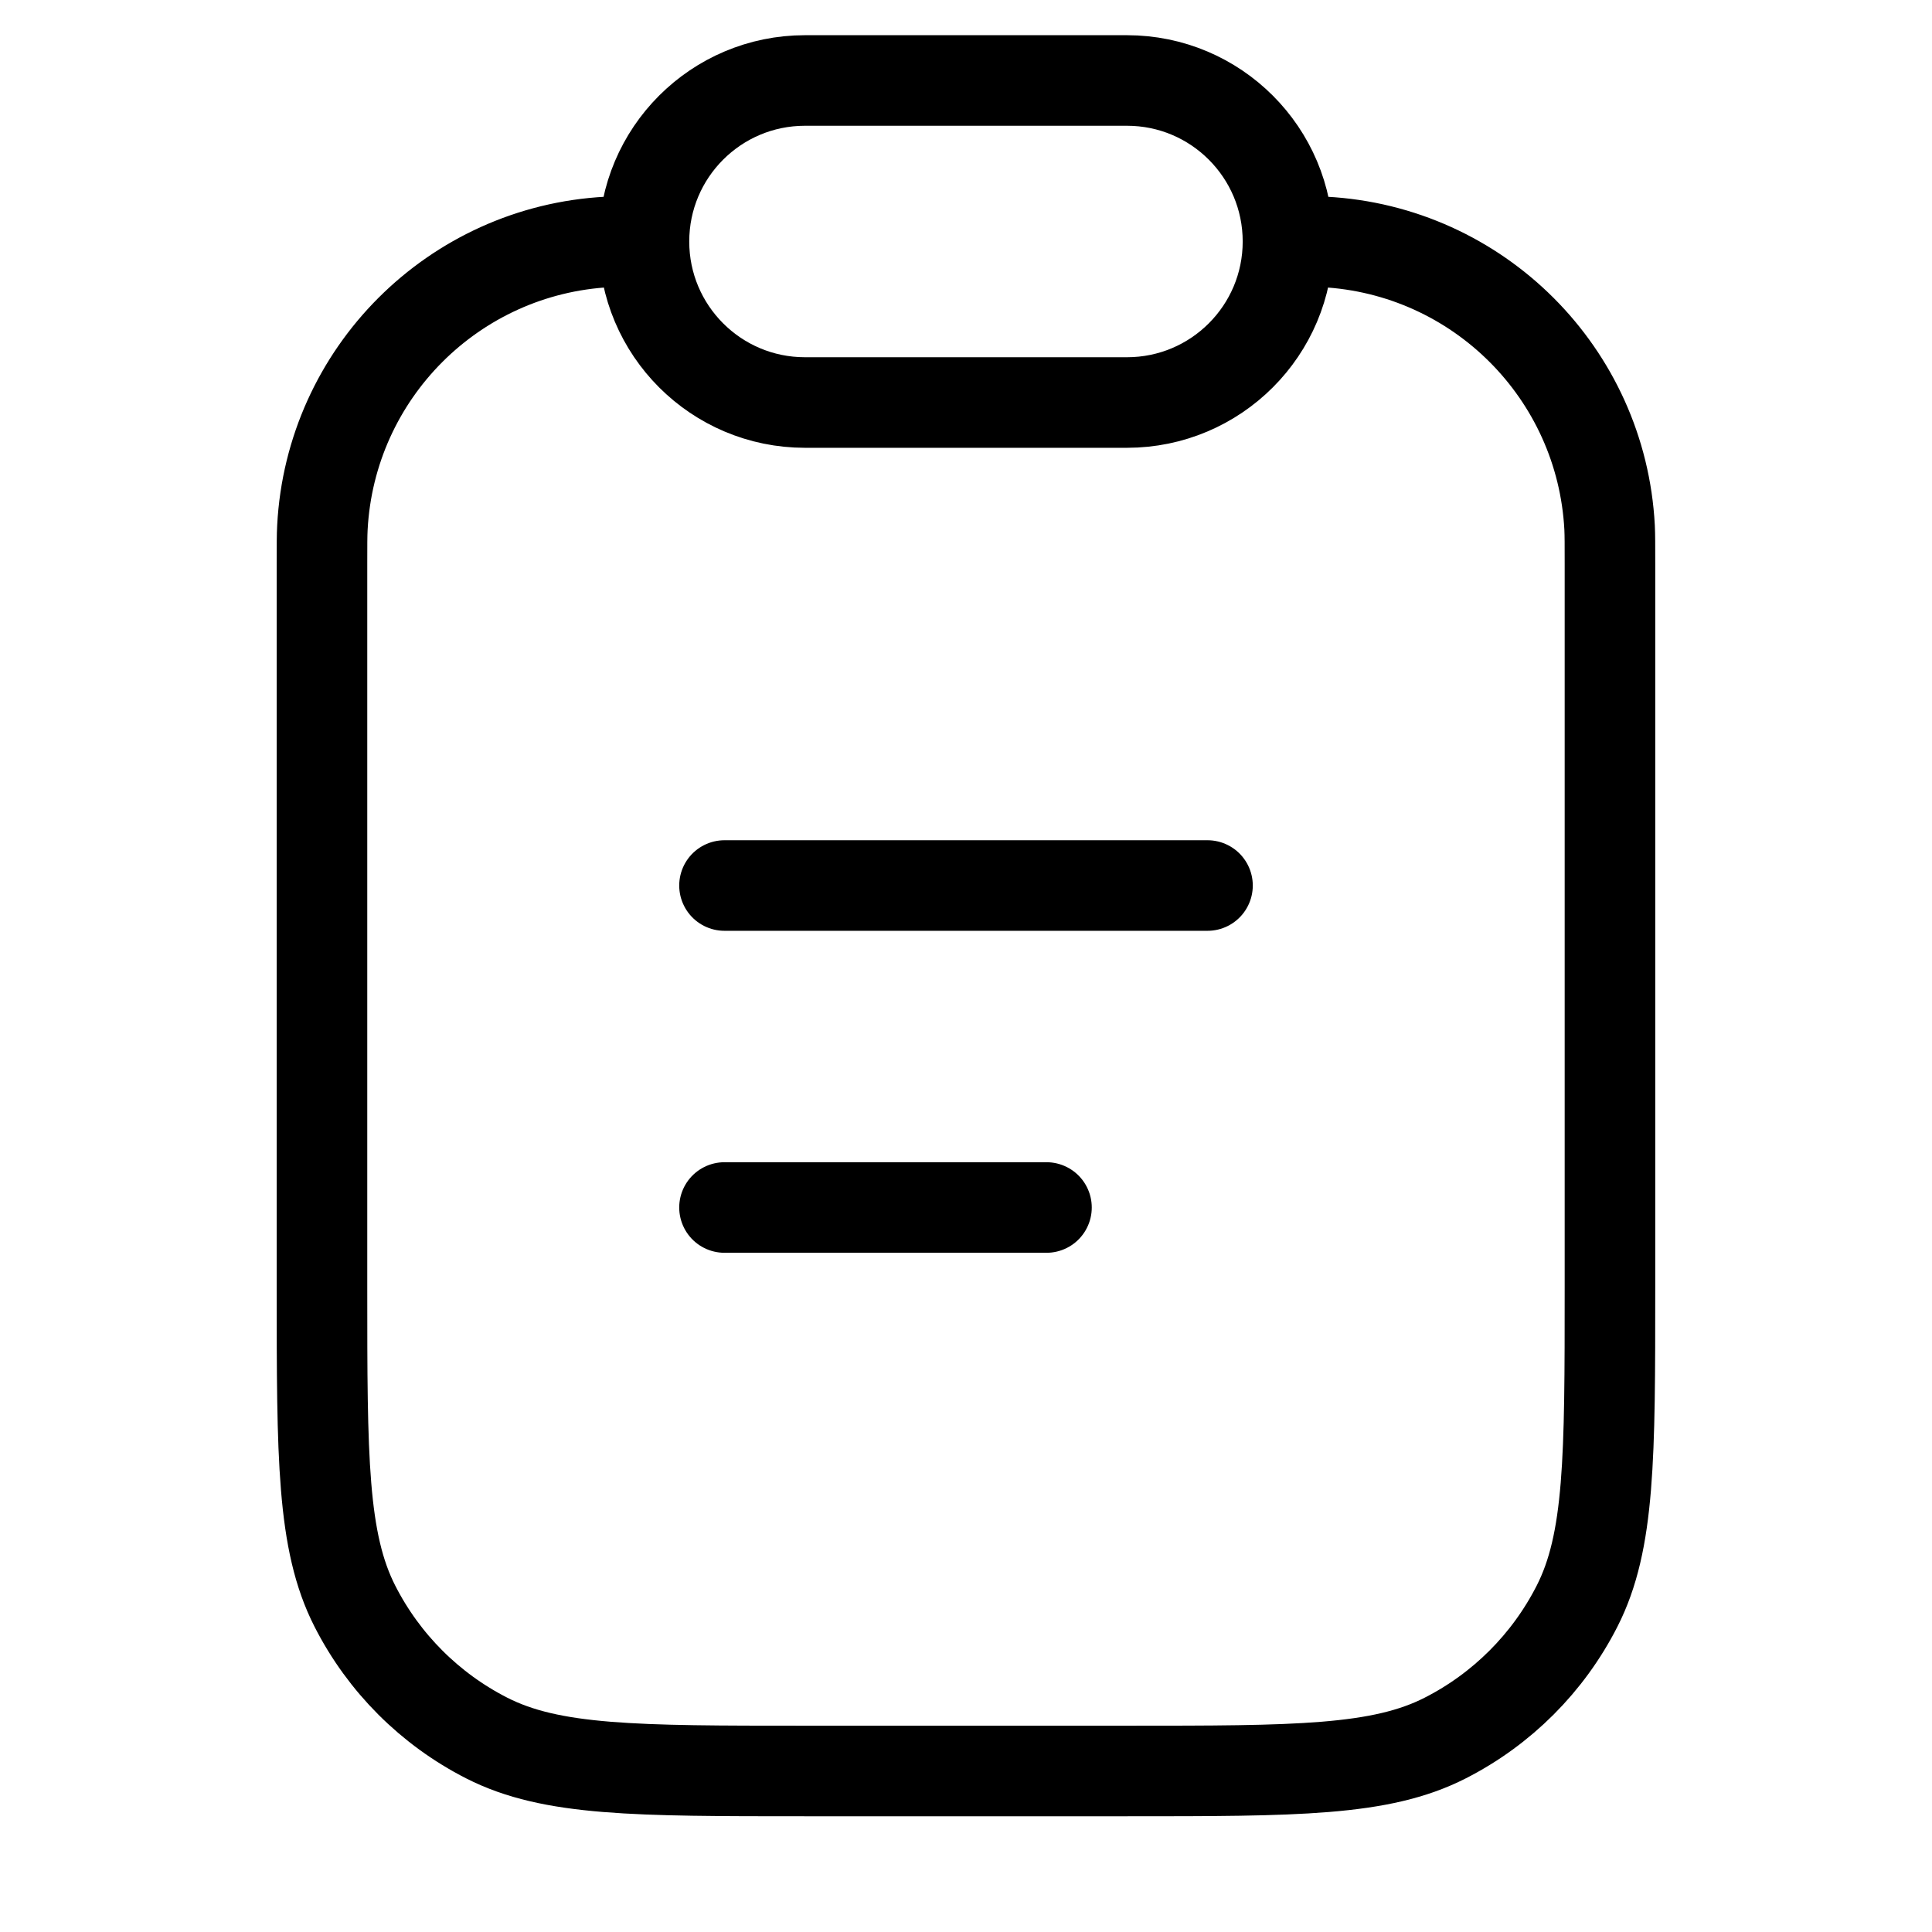 <svg width="32" height="32" viewBox="0 0 32 32" fill="none" xmlns="http://www.w3.org/2000/svg">
	<path d="M21.333 4V4C21.642 4 21.797 4 21.928 4.007C24.484 4.141 26.526 6.183 26.66 8.738C26.666 8.869 26.666 9.024 26.666 9.333V21.333C26.666 24.134 26.666 25.534 26.121 26.603C25.642 27.544 24.877 28.309 23.936 28.788C22.867 29.333 21.467 29.333 18.666 29.333H13.333C10.533 29.333 9.133 29.333 8.063 28.788C7.122 28.309 6.357 27.544 5.878 26.603C5.333 25.534 5.333 24.134 5.333 21.333V9.333C5.333 9.024 5.333 8.869 5.34 8.738C5.474 6.183 7.516 4.141 10.071 4.007C10.202 4 10.357 4 10.666 4V4M21.333 4V4C21.333 2.527 20.139 1.333 18.666 1.333H13.333C11.86 1.333 10.666 2.527 10.666 4V4M21.333 4V4C21.333 5.473 20.139 6.667 18.666 6.667H13.333C11.86 6.667 10.666 5.473 10.666 4V4M12 14.667H20M12 20H17.333" stroke="black" stroke-width="1.5" stroke-linecap="round" stroke-linejoin="round"/>
</svg>

